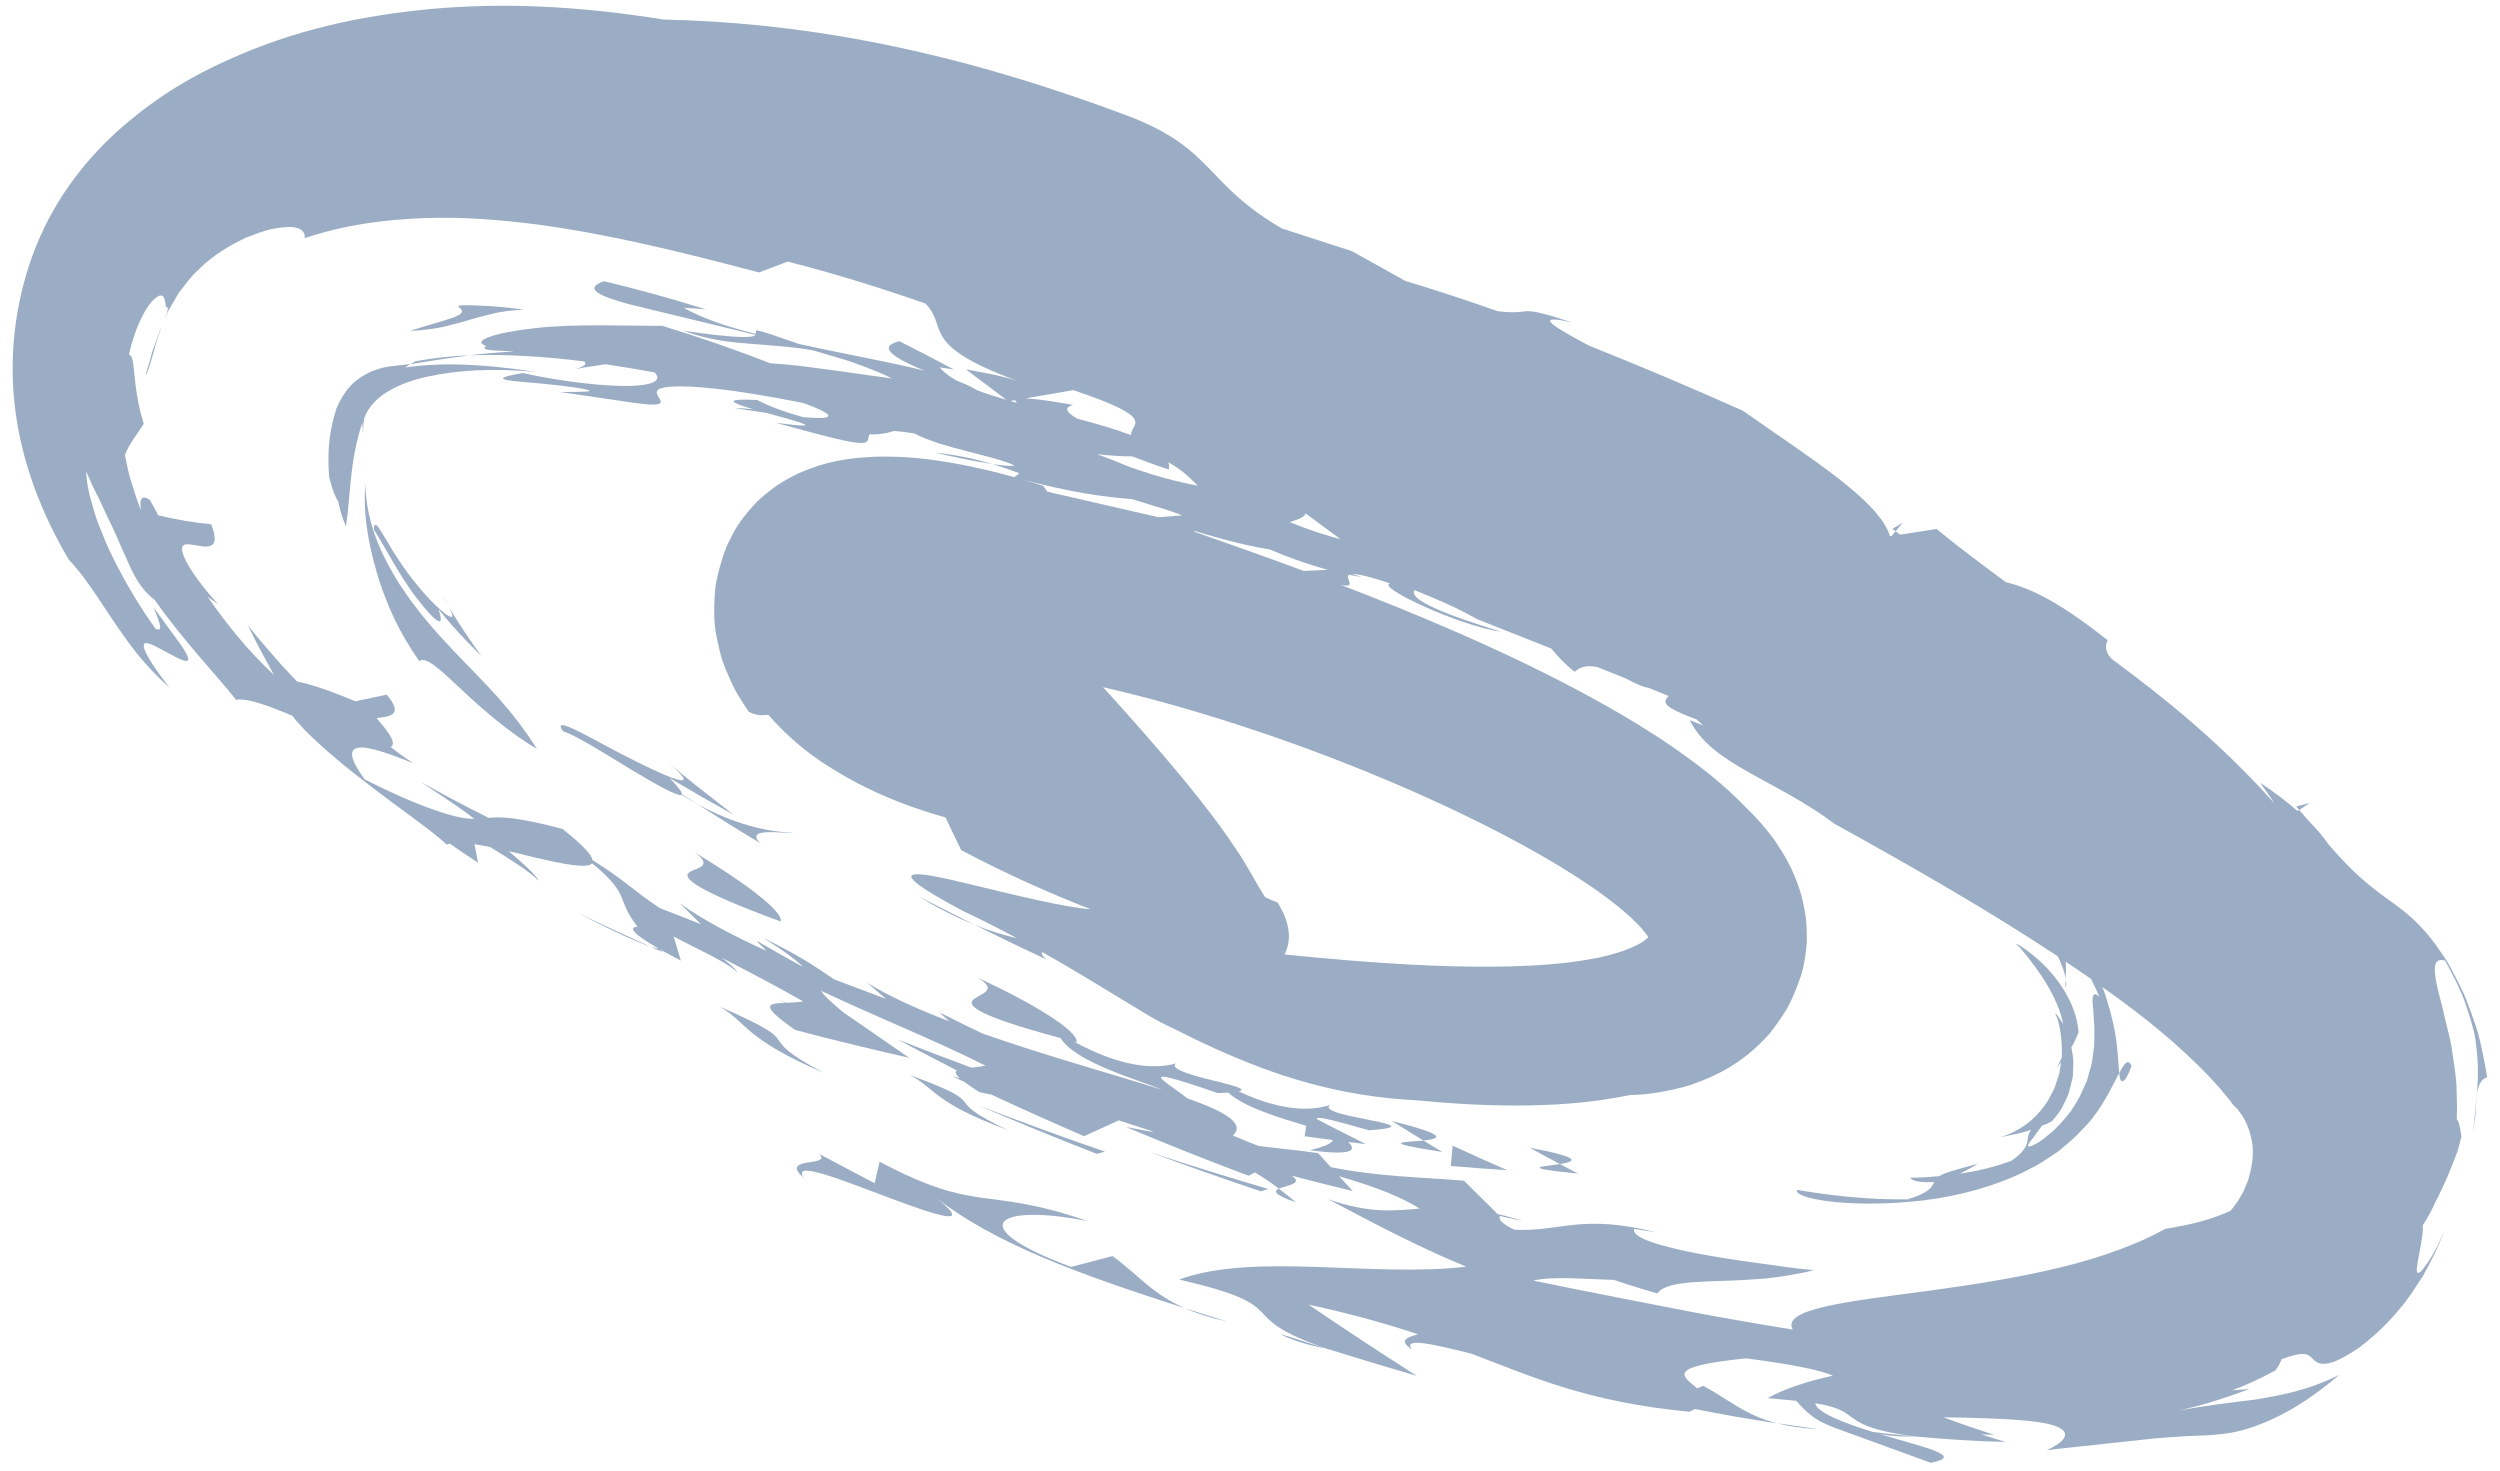 <svg width="1047" height="616" viewBox="0 0 1047 616" fill="none" xmlns="http://www.w3.org/2000/svg">
<g opacity="0.44">
<path d="M290.888 356.955C299.644 363.265 290.669 363.401 288.377 365.6C286.104 367.629 290.598 372.641 326.956 385.918C328.235 381.713 311.168 369.106 290.888 356.955Z" fill="#1B4579"/>
<path d="M640.698 480.655C644.87 483.012 649.077 485.27 653.311 487.511C659.558 486.465 663.486 485.015 640.698 480.655Z" fill="#1B4579"/>
<path d="M660.865 491.518L653.311 487.511C645.976 488.651 635.348 488.937 660.865 491.518Z" fill="#1B4579"/>
<path d="M513.984 553.495C507.87 551.56 501.987 549.698 496.195 547.867C500.937 549.975 506.63 551.85 513.984 553.495Z" fill="#1B4579"/>
<path d="M448.564 530.588C402.26 513.331 417.603 503.852 455.52 511.396C412.454 496.476 409.912 508.641 368.375 486.499L366.298 495.563L342.922 483.193C346.076 485.96 341.86 486.273 338.003 486.891C334.346 487.581 331.234 488.685 336.482 493.111C335.305 491.21 335.781 490.355 337.447 490.261C339.299 490.234 342.186 490.894 345.886 492.033C353.246 494.3 363.585 498.351 373.195 501.941C392.429 509.123 408.667 514.55 391.56 501.303C416.75 520.914 451.495 533.525 496.192 547.867C482.249 541.714 476.769 533.947 465.925 526.04L448.564 530.588Z" fill="#1B4579"/>
<path d="M542.768 503.562C540.296 501.404 537.925 499.669 535.585 497.827C533.375 498.859 533.416 500.273 542.768 503.562Z" fill="#1B4579"/>
<path d="M272.324 396.444C262.094 391.804 251.875 387.115 241.75 382.154C257.809 390.675 267.218 394.625 272.324 396.444Z" fill="#1B4579"/>
<path d="M604.085 482.47L596.15 477.673C588.079 478.398 576.513 478.154 604.085 482.47Z" fill="#1B4579"/>
<path d="M582.85 469.448L596.146 477.677C603.022 476.877 607.291 475.617 582.85 469.448Z" fill="#1B4579"/>
<path d="M325.845 435.26C324.007 432.699 321.259 430.327 301.499 421.596C313.184 428.445 311.296 434.768 345.09 449.362C328.571 440.666 327.705 437.77 325.845 435.26Z" fill="#1B4579"/>
<path d="M462.79 482.312C444.943 476.206 427.25 469.695 409.672 462.904C426.058 469.964 442.585 476.738 459.256 483.2L462.79 482.312Z" fill="#1B4579"/>
<path d="M892.688 446.362C891.203 443.207 889.667 445.293 887.556 449.422C887.728 454.107 889.78 454.746 892.688 446.362Z" fill="#1B4579"/>
<path d="M865.142 410.146L864.98 413.244C865.503 413.229 865.427 411.898 865.142 410.146Z" fill="#1B4579"/>
<path d="M151.694 157.666C148.297 159.603 144.216 163.402 141.108 170.588C141 170.804 140.879 171.017 140.781 171.278C140.835 171.234 140.835 171.303 140.872 171.317C138.46 178.481 136.817 187.647 137.85 199.741C139.351 205.861 140.777 208.857 141.703 210.115C142.363 213.81 143.558 217.356 144.887 220.448C146.91 207.633 146.232 193.67 151.731 177.061C151.876 178.341 151.883 179.755 151.968 181.764C152.1 179.509 152.158 177.166 152.571 174.994C154.415 170.15 158.375 166.201 163.081 163.585C167.802 160.825 173.219 159.015 179.228 157.686C191.276 155.091 205.762 154.059 224.314 155.728C200.962 152.223 184.476 151.759 169.579 153.91C170.367 153.39 171.187 152.971 171.984 152.486C166.929 153.035 164.373 153.147 159.915 154.062C157.772 154.821 155.05 155.425 151.694 157.666Z" fill="#1B4579"/>
<path d="M171.984 152.49C176.565 151.839 183.604 150.474 196.521 148.818C188.734 149.076 180.813 150.054 173.983 151.283L171.984 152.49Z" fill="#1B4579"/>
<path d="M189.056 271.602C181.942 264.036 174.304 255.41 167.236 244.524C160.474 233.618 153.49 220.231 152.976 202.701C152.323 211.661 153.224 219.125 154.401 225.629C155.599 232.14 157.156 237.778 158.829 243.223C162.5 253.996 166.619 264.011 175.591 276.876C178.515 274.688 184.496 280.626 193.153 288.677C201.675 296.739 213.614 307.171 224.849 313.593C219.671 305.483 214.541 298.836 208.683 292.229C202.838 285.649 196.204 279.168 189.056 271.602Z" fill="#1B4579"/>
<path d="M279.799 319.305C278.487 318.16 277.041 316.919 275.295 315.465C276.741 316.733 278.285 318.023 279.799 319.305Z" fill="#1B4579"/>
<path d="M280.51 325.893L294.257 333.924L307.188 341.212L290.931 328.48C287.019 325.372 283.355 322.326 279.802 319.308C285.967 324.692 287.542 326.847 285.419 326.766C282.926 326.685 275.402 323.403 266.975 319.178C250.042 310.975 230.089 298.179 235.807 306.243C242.291 308.513 253.428 315.739 264.022 322.108C274.554 328.491 284.404 333.967 285.484 332.835C287.7 334.189 290.159 335.683 292.053 336.738L285.582 332.595C285.673 331.773 284.121 329.678 280.51 325.893Z" fill="#1B4579"/>
<path d="M189.218 135.974C191.047 135.539 192.877 135.08 194.671 134.548C198.173 133.411 201.984 132.402 206.034 131.475C209.924 130.404 214.601 129.931 219.497 129.66C211.867 128.706 206.172 128.138 202.3 128.048C198.313 127.859 195.745 127.794 194.155 127.817C191.082 127.957 191.842 128.371 192.639 129.036C193.457 129.713 194.376 130.719 191.852 132.089C189.332 133.494 183.256 134.977 171.687 138.522C176.145 138.488 179.974 137.89 183.793 137.271C185.67 136.92 187.469 136.482 189.218 135.974Z" fill="#1B4579"/>
<path d="M408.041 387.279L384.75 375.449C393.018 380.509 400.761 384.318 408.041 387.279Z" fill="#1B4579"/>
<path d="M555.191 564.689L536.232 558.657C539.272 560.728 548.716 563.718 555.191 564.689Z" fill="#1B4579"/>
<path d="M1036.78 466.577L1037.21 458.326C1036.86 463.122 1036.52 468.108 1035.54 474.697C1035.98 472.017 1036.51 469.3 1036.78 466.577Z" fill="#1B4579"/>
<path d="M961.647 337.728C962.049 338.203 962.451 338.681 962.9 339.208L967.256 336.318L961.647 337.728Z" fill="#1B4579"/>
<path d="M744.157 596.072C748.807 597.312 754.475 598.112 761.497 598.522C755.571 597.686 749.774 596.867 744.157 596.072Z" fill="#1B4579"/>
<path d="M607.587 488.318C615.475 488.96 623.35 489.592 631.237 490.078C623.543 486.739 615.922 483.294 608.353 479.804L607.587 488.318Z" fill="#1B4579"/>
<path d="M380.996 450.205C391.972 455.847 390.558 461.66 422.135 473.29C391.289 458.755 418.006 463.825 380.996 450.205Z" fill="#1B4579"/>
<path d="M531.19 497.976C514.62 493.057 498.105 488.046 481.763 482.562C497.042 488.32 512.493 493.672 528.019 498.92L531.19 497.976Z" fill="#1B4579"/>
<path d="M415.692 194.373C409.222 192.43 401.476 190.601 391.537 189.523C397.653 190.998 407.83 193.171 415.692 194.373Z" fill="#1B4579"/>
<path d="M183.627 255.123C189.098 261.96 195.131 268.418 201.553 274.696C195.185 265.84 189.483 257.258 184.654 248.113C189.878 257.149 190.549 259.334 187.989 258.029C185.518 256.665 180.06 251.604 174.852 245.202C169.558 238.864 164.638 231.137 161.555 225.769C158.383 220.447 156.768 217.626 156.563 221.801C160.636 227.88 167.591 241.757 174.645 250.645C181.575 259.677 186.871 264.436 183.627 255.123Z" fill="#1B4579"/>
<path d="M318.392 353.1C311.292 346.136 329.109 349.287 332.309 348.785C321.404 348.343 307.903 345.412 292.046 336.742C300.729 342.346 309.519 347.792 318.392 353.1Z" fill="#1B4579"/>
<path d="M63.213 149.341C62.198 153.334 61.035 156.61 60.875 157.445C62.855 154.593 64.098 146.587 67.629 137.014C66.663 138.824 66.124 140.995 65.311 143.1C64.58 145.22 63.611 147.317 63.213 149.341Z" fill="#1B4579"/>
<path d="M792.511 221.513C792.98 221.851 793.364 222.131 793.859 222.49L796.949 218.853L792.511 221.513Z" fill="#1B4579"/>
<path d="M6.149 169.629C8.737 192.841 17.267 214.924 28.817 234.381C37.547 243.541 43.918 255.573 53.175 268.172C58.092 275.041 63.935 281.755 71.034 287.99C70.32 287.149 69.935 286.653 69.421 285.935C60.758 274.554 59.223 270.157 60.706 269.394C62.158 268.751 66.709 271.545 70.923 273.758C75.116 276.046 78.878 277.953 78.82 275.979C78.794 274.994 77.815 273.04 75.483 269.682C73.065 266.37 69.478 261.455 64.341 254.424C67.008 261.146 68.525 264.682 65.194 263.361C58.099 253.636 50.354 240.53 44.734 228.106C43.437 224.915 42.178 221.824 40.993 218.904C39.9 215.93 39.099 212.927 38.332 210.282C36.719 205.044 36.18 200.324 36.048 197.33C37.028 199.543 37.962 201.648 38.852 203.656C39.804 205.575 40.71 207.4 41.577 209.138C43.293 212.593 44.603 215.885 46.059 218.601C48.789 224.207 50.646 228.991 52.516 232.894C55.971 241.031 58.702 246.545 64.847 251.324C77.342 269.074 92.672 284.965 98.855 293.069C103.482 292.221 112.586 295.598 122.458 299.778C127.155 306.257 139.922 317.639 153.477 327.889C166.927 338.363 181.006 347.935 187.091 353.706C187.423 353.509 188.028 353.489 188.468 353.352C191.527 355.551 195.201 358.079 200.202 361.307L198.696 353.555C200.772 353.86 202.931 354.248 205.28 354.752C213.063 359.496 222.011 365.068 225.651 368.964C224.409 366.236 218.648 361.268 213.027 356.461C228.632 360.232 245.378 364.589 248.003 361.576C264.526 375.085 257.794 376.648 267.041 388.078C263.576 388.327 263.928 390.457 275.764 397.214C274.966 397.159 274.003 396.996 272.327 396.441L277.722 398.816C277.141 398.28 276.754 397.923 276.314 397.521C278.835 398.94 281.624 400.458 285.132 402.283L282.135 392.198C290.17 396.609 303.952 402.574 308.787 407.178C307.949 405.631 305.378 403.468 302.287 401.123C313.84 407.096 325.197 413.008 336.394 419.408C333.944 419.766 331.527 419.869 329.331 419.968L324.295 418.008C326.084 418.755 327.463 419.334 329.022 419.985C321.622 420.282 317.718 420.567 332.952 431.328C348.857 435.552 364.819 439.358 380.762 443.011C371.355 436.511 361.969 430.025 352.947 423.788C349.5 420.779 345.148 417.241 343.884 414.945C368.411 426.537 390.781 435.257 412.715 446.283C410.739 446.73 408.701 446.941 406.864 447.134C396.526 443.335 386.233 439.399 375.986 435.342C384.173 439.789 392.465 443.992 400.749 448.306C399.842 448.855 400.126 449.857 401.937 451.51L399.041 450.815L403.822 453.07C405.367 454.252 407.346 455.62 410.216 457.406L415.117 458.407C427.985 464.385 440.953 470.181 454.005 475.85L468.547 469.206C473.322 470.762 477.587 472.153 481.676 473.487L483.231 474.161L471.514 471.974C488.483 479.065 505.591 485.946 522.911 492.391L525.601 491.009C529.282 493.216 532.507 495.455 535.595 497.835C538.71 496.434 546.175 495.792 540.905 492.347C549.41 494.624 557.968 496.726 566.532 498.82L560.816 492.598C577.904 497.627 586.978 501.494 594.534 506.151C583.801 507.048 573.657 508.339 556.231 502.228C571.811 510.466 582.107 515.865 593.321 521.211C599.551 524.201 606.11 527.181 614.076 530.499C574.929 535.077 525.117 524.355 493.853 535.876C544.516 547.637 514.413 550.504 555.201 564.696C567.855 568.616 580.53 572.504 593.306 576.183C577.982 566.419 562.891 556.479 548.003 546.362C566.395 550.355 581 554.505 593.837 558.789C589.99 559.946 585.067 561.098 591.366 565.163C587.019 559.828 600.772 563.059 616.111 566.889C642.289 576.811 664.775 587.145 707.54 591.246C708.459 590.835 709.088 590.449 709.837 590.074C720.496 592.29 731.856 594.21 744.164 596.083C730.381 592.489 724.244 586.196 713.318 580.4L710.774 581.449C705.15 576.344 696.29 572.504 731.247 568.875C751.767 571.567 762.222 573.819 767.618 576.122C757.446 578.4 747.997 581.258 740.282 585.532C745.003 585.974 748.79 586.33 752.228 586.654C758.006 593.191 761.405 595.318 768.583 598.043C775.928 600.718 786.977 604.739 808.616 612.617C823.408 609.801 805.265 606.018 787.45 600.642C791.64 601.428 797.402 601.765 801.733 601.571C795.933 600.974 790.119 600.452 784.383 599.704C772.026 595.913 760.663 591.418 760.248 587.709C780.994 590.855 768.701 597.239 801.733 601.571C814.281 602.689 826.922 603.626 839.82 603.878C836.445 602.808 833.066 601.825 829.757 600.68C831.447 600.807 833.129 600.848 835.163 600.882C827.953 598.582 820.884 596.153 813.933 593.558C839.203 593.97 854.194 594.754 860.821 597.234C867.466 599.558 865.622 603.525 857.22 607.289C878.06 605.036 891.733 603.559 901.578 602.493C911.768 601.586 918.407 601.302 924.409 601.113C930.493 600.635 935.936 600.35 944.2 597.379C952.328 594.388 963.639 589.448 979.704 575.765C966.624 582.361 955.209 584.314 944.509 586.14C933.832 587.466 923.737 588.637 912.688 590.67C922.355 588.593 932.211 585.401 942.05 581.726L934.838 582.243C940.614 580.154 946.521 577.414 952.912 573.95C954.42 571.926 955.127 570.465 955.488 569.257C962.21 566.792 965.026 566.604 966.821 567.631C968.617 568.609 969.301 570.57 971.833 571.066C973.101 571.309 974.842 571.188 977.441 570.337C980.012 569.303 983.448 567.464 988.047 564.366C992.47 560.959 998.429 556.142 1004.94 548.208C1008.29 544.398 1011.36 539.572 1014.79 534.263C1017.83 528.696 1021.18 522.536 1023.68 515.215C1019.93 524.868 1016.23 529.559 1014.51 531.775C1012.64 533.923 1012.08 533.312 1012.17 531.336C1012.42 527.358 1014.99 518.043 1014.7 513.119C1016.63 510.101 1018.52 506.719 1020.09 503.109C1020.94 501.501 1021.85 499.808 1023.05 497.047C1024.28 494.581 1025.51 491.551 1026.94 488.049C1027.63 486.274 1028.36 484.4 1029.12 482.428C1029.78 480.428 1030.25 478.284 1030.83 476.034C1030.28 471.459 1029.58 469.226 1028.89 468.765C1029.13 463.822 1028.89 458.892 1028.75 454.066C1028.4 449.275 1027.6 444.642 1026.95 440.18C1026.41 435.743 1025.1 431.46 1024.2 427.592C1023.37 424.051 1022.65 420.676 1021.87 418.027C1020.41 412.512 1019.55 408.099 1019.75 405.295C1019.9 402.667 1021.17 401.479 1024.04 402.304C1027.79 409.305 1030.68 414.851 1032.57 420.396C1033.02 421.78 1033.45 423.098 1033.87 424.358C1034.31 425.804 1034.73 427.184 1035.13 428.502C1035.9 431.158 1036.51 433.564 1036.77 435.82C1037.97 444.861 1038.03 451.033 1037.22 458.319C1038.18 453.033 1039.81 451.725 1041.62 451.172C1040.55 444.386 1039.2 438.105 1037.73 432.376C1036.83 429.504 1035.87 426.755 1034.92 424.135C1034.06 421.847 1033.24 419.654 1032.44 417.547C1030.71 413.649 1028.97 410.29 1027.32 407.15C1025.68 403.958 1024.05 401.264 1022.44 399.044C1016.12 389.591 1010.83 384.932 1006.14 381.11C996.633 373.769 989.431 370.204 975.089 353.513C973.067 350.621 970.603 347.516 966.859 343.764C965.572 342.28 964.352 340.87 962.907 339.205L962.185 339.607C958.166 336.156 953.18 332.182 946.522 327.801C948.686 330.695 950.617 333.451 952.432 336.338C929.098 310.255 906.211 292.147 884.438 275.987C884.043 275.519 883.48 274.856 883.091 274.395C881.421 271.404 881.92 269.734 882.726 268.185C860.332 250.352 848.773 245.989 840.023 243.789C830.471 236.689 820.814 229.584 811.021 221.534L795.83 223.913C795.129 223.404 794.56 222.989 793.866 222.483L792.17 224.502L791.551 224.578C786.968 209.526 757.93 191.764 729.922 172.016C708.7 162.498 687.029 153.355 665.484 144.759C665.457 144.741 665.406 144.71 665.406 144.71C664.138 144.218 663.072 143.808 661.919 143.362C663.076 143.804 664.141 144.214 665.322 144.667C651.404 137.281 640.704 130.972 658.649 135.123C633.681 126.919 643.201 132.153 627.528 130.375C627.406 130.336 627.328 130.352 627.206 130.323C614.003 125.672 601.136 121.422 588.548 117.642C581.334 113.624 573.733 109.395 566.178 105.186C556.444 102.034 546.652 98.861 536.887 95.698C520.868 86.389 513.836 78.192 506.262 70.452C498.709 62.664 490.572 55.404 472.09 48.427C430.614 32.896 395.388 23.338 363.936 17.338C332.48 11.342 304.84 8.809 277.945 8.181C241.54 2.328 209.998 1.093 180.533 3.756C151.062 6.599 123.941 12.234 95.231 25.215C80.913 31.647 66.666 39.812 51.299 53.053C36.157 66.249 23.295 82.886 15.201 102.883C7.206 122.791 3.469 145.922 6.149 169.629ZM750.775 556.82C714.157 550.925 694.501 546.644 676.755 543.256C665.633 541.045 655.273 539.067 642.133 536.317C649.657 534.45 662.439 535.623 675.851 536.026C681.209 537.751 686.976 539.696 694.081 541.69C697.166 537.345 707.306 536.928 719.597 536.485C725.704 536.353 732.452 535.98 738.927 535.5C742.213 535.148 745.449 534.723 748.544 534.186C751.404 533.694 756.091 532.958 759.684 531.915C750.431 531.184 743.973 529.95 735.488 528.89C727.262 527.763 718.584 526.431 710.759 524.936C695.122 521.908 682.94 518.236 684.457 514.667L693.607 516.094C661.828 508.128 653.669 516.043 634.209 514.991C629.891 512.936 627.339 510.985 628.185 509.26L637.969 511.393C633.507 509.965 629.442 508.926 625.725 508.118L627.152 508.363L613.097 494.471C594.798 492.943 577.383 492.856 557.34 488.808L552.041 482.923C543.64 481.732 535.341 480.978 527.067 479.92C523.563 478.565 520.035 477.19 516.328 475.543C521.764 470.602 512.984 465.481 497.179 459.946C488.253 452.76 472.699 444.936 509.972 457.767C511.784 457.74 513.167 457.666 514.354 457.58C521.438 463.977 536.432 468.242 547.012 471.48L546.399 475.869L558.218 477.463C557.764 478.784 554.921 480.209 548.536 481.72C566.925 484.169 568.172 481.609 564.617 478.243L572.043 479.16C565.208 475.668 558.367 472.332 551.621 468.732C550.743 467.356 555.32 468.198 573.429 473.394C603.345 471.092 550.404 467.871 557.001 462.765C548.87 465.437 536.409 465.339 518.76 457.076C522.15 456.293 517.935 454.999 511.827 453.459C511.49 453.282 511.182 453.157 510.939 452.992C510.969 453.096 511.046 453.18 511.085 453.27C501.694 450.99 488.888 447.815 492.658 445.326C483.417 447.951 469.335 446.932 449.728 436.196C450.135 436.301 450.49 436.398 450.9 436.503C451.778 431.772 432.151 419.892 409.134 409.302C419.181 415.015 409.555 416.288 407.356 418.954C405.319 421.353 409.836 425.553 444.16 434.734C450.533 444.893 475.232 451.681 486.972 456.505C465.823 449.783 437.145 441.885 411.487 432.84C405.517 430.015 400.034 427.3 393.583 424.034C394.521 425.169 396.299 426.517 397.607 427.735C383.877 422.486 371.714 416.962 363.233 411.579L371.005 418.316C363.821 415.612 356.497 412.851 349.313 410.147C342.05 405.347 337.993 401.937 319.527 392.683C328.357 398.192 333.256 401.964 336.284 404.861C336.108 404.79 335.969 404.733 335.827 404.676C329.463 401.236 323.723 397.913 316.892 393.979C317.849 395.269 319.76 396.86 321.086 398.265C306.435 391.637 293.598 384.751 284.721 378.302L293.527 387.028L276.397 380.333C265.277 373.052 263.031 369.628 248.165 360.202C247.783 358 244.212 353.973 235.534 347.129C216.312 342.078 209.646 342.028 204.646 342.518C194.989 337.722 185.447 332.64 175.975 327.363C188.356 335.422 195.161 340.102 198.614 342.935C195.457 342.953 191.424 342.366 184.456 340.066C177.463 337.799 167.527 333.874 152.777 326.443C147.672 319.607 145.951 314.876 148.886 313.49C151.814 312.104 159.395 314.039 173.231 319.728C169.165 317.098 166.201 314.869 163.578 312.816C165.776 311.747 164.349 308.222 157.686 300.776C162.584 299.991 169.641 300.018 161.94 290.929L148.844 293.691C136.198 288.435 129.17 286.338 124.393 285.428C120.795 281.636 117.225 277.844 113.84 273.848C110.376 269.954 107.012 265.978 103.816 261.852C107.13 268.965 110.961 275.725 114.779 282.73C103.622 272.297 94.669 261.057 86.917 249.911C88.407 250.958 89.573 251.777 91.217 252.933C81.18 241.746 77.417 234.908 76.476 231.444C75.511 227.984 77.438 227.703 80.07 228.048C85.402 228.833 93.207 231.665 88.433 219.566C81.15 218.844 73.761 217.645 66.274 215.815C65.12 213.638 63.98 211.454 62.705 209.303C59.126 207.046 58.29 209.106 59.118 213.802C57.51 210.13 56.347 206.195 55.169 202.327C53.848 198.535 53.135 194.473 52.294 190.537C54.056 186.031 57.107 182.3 60.215 177.491C54.977 160.89 57.043 148.757 53.977 148.544C57.135 134.897 61.848 127.612 64.862 125.007C67.995 122.38 69.168 124.025 69.443 128.607C70.941 128.341 70.124 130.277 69.161 133.286C69.521 132.402 69.888 131.504 70.259 130.593C70.752 129.745 71.248 128.884 71.75 128.015C72.756 126.275 73.783 124.497 74.823 122.695C77.463 119.495 79.78 115.842 83.026 113.07C88.956 106.954 96.314 102.711 103.151 99.463C106.72 98.119 109.983 96.869 112.989 96.095C116.082 95.468 118.79 95.103 120.996 95.073C125.387 94.959 127.983 96.693 127.583 99.754C144.53 94.027 161.682 91.909 177.851 91.343C194.075 90.728 209.593 92.09 224.734 93.985C255.088 98.081 284.176 105.2 317.891 114.116L329.877 109.553C349.87 114.623 368.742 120.568 387.539 127.106C392.627 132.132 391.687 136.686 395.245 141.843C398.796 146.992 406.805 152.685 429.521 160.793C421.427 157.698 415.726 156.778 404.525 154.686L421.482 167.451C417.131 166.173 412.94 164.873 409.193 163.422C406.906 162.02 404.05 160.687 400.86 159.509C397.802 157.797 395.221 155.949 393.53 153.852L399.533 154.752C391.984 150.737 384.368 146.798 376.702 142.9C367.08 145.199 374.16 149.864 387.147 155.26C372.147 151.458 357.243 149.019 334.649 144.053C312.963 136.479 316.843 138.197 316.63 139.85C304.461 136.859 293.829 133.209 286.361 128.902C289.433 129.104 292.496 129.24 295.655 129.581C281.868 125.265 267.462 121.18 252.831 117.77C244.321 120.856 250.703 123.945 263.573 127.438C275.797 130.402 295.728 135.232 316.456 140.256C315.282 141.496 309.876 141.892 286.2 138.521C295.062 141.846 303.416 143.126 312.388 143.816C316.919 144.187 321.556 144.563 326.264 144.947C331.019 145.372 336.062 145.881 340.587 146.76C344.758 147.994 348.801 149.189 352.644 150.326C353.575 150.614 354.496 150.894 355.403 151.171C356.107 151.421 356.801 151.668 357.484 151.907C358.844 152.404 360.16 152.882 361.425 153.343C366.472 155.227 370.662 156.939 373.504 158.503C366.222 157.488 357.507 156.269 349.15 155.103C344.2 154.447 339.359 153.806 334.888 153.214C330.219 152.713 325.99 152.321 322.469 152.111C308.451 146.586 293.346 141.366 277.35 136.443C264.957 136.578 240.868 135.451 224.145 137.428C207.248 139.234 196.956 142.786 203.743 144.929C200.572 146.678 206.441 146.855 214.878 147.089C214.939 147.113 215.017 147.121 215.095 147.136C207.311 147.711 201.731 148.154 196.511 148.794C211.684 148.271 227.994 149.285 244.588 151.35C245.884 152.354 245.061 153.274 241.142 154.555C245.083 153.709 249.359 153.258 253.618 152.534C260.534 153.577 267.478 154.778 274.12 155.958C278.348 160.169 270.683 161.907 259.512 161.62C248.239 161.29 232.766 159.311 218.957 156.222C200.838 159.33 216.129 159.492 230.218 160.992C237.283 161.728 244.041 162.62 246.176 163.319C248.312 164.032 245.813 164.158 234.594 164.181C259.071 167.631 269.176 169.565 273.71 169.442C278.138 169.352 276.642 167.734 275.626 165.981C274.645 164.217 274.09 162.289 281.627 161.891C289.066 161.46 305.185 162.537 336.567 168.813C353.478 175.059 346.964 175.66 336.26 174.68C329.615 172.857 322.864 170.511 317.073 167.505C301.605 166.787 306.982 168.928 315.502 171.385C312.827 171.129 310.057 170.927 307.144 170.789C310.819 171.464 315.74 172.165 320.947 172.897C334.144 176.577 348.036 180.12 324.85 177.052C347.676 183.309 356.548 185.521 360.581 185.524C364.495 185.535 363.082 183.466 364.259 181.897C367.529 182.057 370.799 181.646 374.445 180.493C376.675 180.661 379.604 180.993 382.985 181.53C394.409 187.733 417.755 191.124 424.997 195.049C423.075 195.237 419.955 195.024 415.689 194.352C419.863 195.635 423.486 196.935 426.795 198.118C426.398 198.667 425.763 199.243 424.587 199.868C449.494 206.603 462.269 208.049 474.142 209.049C482.086 211.565 490.326 213.826 495.049 215.834L485.271 216.638C468.909 212.876 453.447 209.321 438.619 205.912L436.844 203.417C424.96 199.655 413.687 196.699 402.398 194.534C391.065 192.407 379.915 190.901 366.463 191.268C359.572 191.598 352.281 192.127 342.55 195.085C339.889 195.99 337.223 197.013 334.625 198.123C331.556 199.614 328.582 201.214 325.531 203.21C323.821 204.409 322.148 205.689 320.529 207.028C318.913 208.367 317.389 209.67 315.657 211.588C312.329 215.195 309.339 218.961 306.83 223.749C306.201 224.906 305.607 226.077 305.042 227.266C304.509 228.394 303.846 229.841 303.655 230.492C303.068 232.14 302.522 233.82 302.02 235.518C301.028 238.921 300.169 242.377 299.601 245.864C298.958 252.906 298.71 260.997 300.22 267.207C300.861 270.48 301.664 273.859 302.63 276.957C303.624 279.616 304.718 282.269 305.91 284.888L307.764 288.788C308.395 290.011 308.989 290.896 309.622 291.965C310.879 294.011 312.19 296.048 313.549 298.058C317.02 299.927 319.457 299.559 321.77 299.365C334.544 313.888 346.618 321.221 358.734 327.809C370.861 334.137 383.133 338.75 396.008 342.357C398.132 346.989 400.305 351.448 402.551 356.043C422.824 366.729 440.29 374.347 456.683 380.76C447.185 380.289 424.273 374.704 406.317 370.332C382.456 364.495 366.863 362.044 403.132 381.447C411.154 385.204 418.702 389.07 425.937 392.933C420.33 391.578 414.405 389.873 408.041 387.272C418.05 392.238 428.121 397.091 438.258 401.845C436.535 400.446 436.199 399.478 436.426 398.692C449.121 405.829 460.842 413.048 472.393 420.071C478.376 423.546 483.261 427.069 491.086 430.559C497.152 433.643 503.145 436.565 509.275 439.336C533.762 450.337 560.05 459.206 593.962 460.863C606.831 462.148 620.588 462.998 635.205 462.99C649.856 462.924 665.273 462.182 682.629 458.62C690.143 458.459 698.741 457.168 708.186 454.334C717.872 450.899 729.48 445.856 740.862 433.155C743.606 429.735 746.198 426.043 748.526 422.207C750.696 418.234 752.451 413.8 753.991 409.367C754.705 407.63 755.562 403.805 756.061 400.348C756.316 398.613 756.527 396.835 756.649 395.116C756.702 393.52 756.707 391.909 756.665 390.295C756.584 387.073 756.308 383.687 755.77 381.154C755.271 378.508 754.621 375.473 753.883 373.205C750.84 363.575 746.954 357.427 743.143 351.818C739.415 346.718 735.562 342.357 731.823 338.781C721.512 328.036 711.465 320.506 701.171 313.276C690.902 306.167 680.483 299.938 669.915 294.029C648.801 282.29 627.138 272.124 605.879 262.941C590.755 256.411 575.858 250.444 561.537 244.957C568.689 246.448 562.958 242.009 564.978 240.705C566.775 241.051 568.652 241.464 570.207 241.579C568.697 241.143 567.603 240.826 566.239 240.433C568.302 240.309 572.784 241.188 582.182 244.322C575.848 245.557 611.039 262.165 628.732 264.571C597.648 255.027 590.681 250.266 592.311 247.123C600.657 250.49 609.648 254.183 618.591 259.306C629.149 263.484 639.437 267.559 649.667 271.608C652.251 274.666 654.872 277.741 659.504 281.366C662.088 278.911 665.373 278.635 668.912 279.361C672.784 280.9 676.568 282.403 680.44 283.941C684.372 285.895 687.9 287.834 690.486 288.061C693.242 289.199 696.008 290.341 698.75 291.472C698.216 292.126 697.716 292.746 697.569 293.397C697.16 295.238 699.4 297.168 710.55 301.298L713.346 303.884L707.699 301.596C716.63 320.162 743.73 326.47 768.301 345.019C802.217 363.72 834.06 382.141 861.817 400.521C862.194 401.347 862.643 402.206 862.926 402.998C864.145 405.88 864.942 408.323 865.132 410.139C865.252 407.718 865.216 405.257 865.14 402.778C868.73 405.184 872.303 407.59 875.744 409.994C876.986 412.466 878.156 414.971 879.216 417.531C877.357 415.55 876.497 416.196 876.378 418.531C876.309 419.705 876.464 421.289 876.693 423.22C876.741 425.208 876.893 427.536 877.132 430.092C877.166 432.685 877.084 435.569 876.988 438.568C876.395 441.567 876.422 444.785 875.322 447.9L873.996 452.625L871.955 457.104C870.768 460.159 868.872 462.742 867.292 465.34C864.15 469.336 861.075 472.838 858.065 475.125C855.259 477.653 852.704 479.133 851.106 479.768C849.532 480.437 848.929 480.274 849.596 479.048C849.929 478.437 850.578 477.56 851.58 476.4C852.499 475.132 853.654 473.435 855.2 471.439C856.667 470.927 858.07 470.325 859.363 469.587C860.874 467.659 862.522 465.892 863.641 463.811C864.672 461.632 865.845 459.576 866.506 457.365C867.117 455.119 867.676 452.931 868.105 450.807C868.237 448.59 868.302 446.455 868.316 444.43C868.255 442.394 867.775 440.422 867.488 438.611C868.881 436.558 869.541 434.468 870.524 432.309C869.53 419.235 860.462 407.907 853.552 401.837C846.492 395.709 841.926 393.641 845.895 396.788C854.247 406.572 861.947 418.002 864.088 428.93C861.228 424.231 859.756 422.925 861.627 426.461C863.252 431.844 863.656 437.416 863.493 442.815C862.826 444.387 862.14 445.816 861.343 447.096L863.166 444.968C862.927 446.475 862.75 447.994 862.461 449.462C861.995 450.881 861.534 452.282 861.083 453.662C860.353 456.525 858.691 458.818 857.491 461.23C852.275 469.372 844.879 474.199 837.699 476.265C841.927 475.35 846.518 474.689 850.589 473.144C849.139 475.411 849.365 476.398 849.028 478.198C848.624 479.915 847.659 482.505 842.353 486.144C835.358 488.737 828.067 490.465 820.759 491.568C823.075 490.241 825.373 489.272 828.327 487.379C818.313 490.06 814.188 491.263 812.155 492.573C808.06 492.929 804.04 493.275 799.98 493.217C800.482 494.502 804.313 495.418 810.019 495.015C809.01 497.101 808.327 499.415 798.844 502.296C782.363 502.496 766.673 500.722 752.513 498.309C752.16 500.344 756.905 501.865 765.538 503.076C774.121 504.169 786.583 504.55 800.596 503.24C814.629 502.029 829.921 498.584 843.445 492.733C846.862 491.326 849.989 489.493 853.226 487.903C856.305 486.104 859.149 484.064 862.028 482.201C864.585 479.971 867.212 477.925 869.525 475.706C871.69 473.336 873.96 471.224 875.825 468.924C882.06 461.094 885.122 453.586 887.539 449.415C887.116 445.806 887.011 439.698 885.869 432.825C884.689 426.504 882.898 419.627 880.518 413.423C883.065 415.243 885.66 417.061 888.116 418.88C904.689 431.032 918.626 443.412 928.355 454.301C929.779 455.711 930.556 456.926 931.676 458.218C932.707 459.481 933.966 460.823 934.632 461.909L935.254 462.763L935.745 463.232C936.074 463.557 936.489 463.821 936.807 464.229L938.657 466.674C941.036 470.112 942.495 474.259 943.244 478.771C943.845 483.391 943.266 488.202 941.868 492.903C941.612 494.154 941.164 495.289 940.641 496.4C940.149 497.538 939.801 498.798 939.051 499.875C938.386 500.966 937.735 502.309 936.906 503.478L934.231 507.037C926.387 510.677 916.978 513.079 906.92 514.609C896.013 520.753 880.185 526.677 862.464 530.898C844.77 535.183 825.508 538.17 808.122 540.523C773.313 545.149 746.097 548.111 750.775 556.82ZM546.018 239.107C529.361 232.929 513.874 227.48 500.106 222.649C500.158 222.567 500.193 222.474 500.211 222.378C514.031 226.542 523.854 228.842 531.803 230.12C538.932 233.204 547.685 236.338 556.043 238.658L546.018 239.107ZM501.593 203.377C493.731 201.943 484.51 199.613 472.84 195.474C468.242 193.55 463.748 191.717 459.464 190.257C466.567 190.945 471.164 191.224 474.105 191.11C479.172 192.987 484.509 195.068 489.479 196.613C489.691 195.565 489.615 194.565 489.344 193.594C495.318 196.989 498.288 200.103 501.593 203.377ZM540.16 218.676C543.85 217.462 546.918 216.316 546.639 214.934L561.44 225.835C555.36 224.239 548.448 222.015 540.16 218.676ZM473.72 182.255C467.266 179.76 459.39 177.497 451.078 175.316C446.88 172.847 445.152 170.726 449.45 169.577C439.509 167.805 433.182 166.991 429.477 166.844L449.516 163.389C485.96 175.688 473.246 177.201 473.72 182.255ZM426.019 168.787C425.024 168.505 424.106 168.218 423.131 167.937L425.198 167.581C425.129 167.902 425.42 168.31 426.019 168.787ZM469.898 198.632C470.142 198.673 470.326 198.703 470.6 198.751L470.294 198.813C470.125 198.735 470.013 198.685 469.898 198.632ZM699.459 392.369C699.418 392.359 699.405 392.355 699.344 392.34C699.334 392.337 699.327 392.337 699.313 392.333C699.317 392.333 699.317 392.333 699.32 392.333C699.35 392.341 699.395 392.351 699.435 392.362L699.459 392.369ZM699.323 392.333C699.33 392.337 699.334 392.333 699.344 392.337L699.415 392.359C699.364 392.344 699.35 392.341 699.323 392.333ZM356.522 251.302C356.383 251.245 356.339 251.228 356.522 251.302V251.302ZM541.353 311.337C563.222 319.204 585.073 328.111 606.391 338.09C627.621 348.078 648.661 359.132 667.061 371.744C671.593 374.904 675.924 378.159 679.81 381.45C683.665 384.698 687.134 388.154 689.162 390.842C689.532 391.42 690.166 392.122 690.335 392.501C690.18 392.689 689.977 392.883 689.652 393.066C688 394.823 683.997 396.649 679.881 398.211C675.488 399.666 670.658 400.988 665.416 401.815C655.042 403.638 643.854 404.426 632.632 404.729C610.102 405.294 587.231 403.988 564.859 402.211C555.816 401.479 546.88 400.614 537.975 399.738C539.43 396.78 540.027 393.684 539.729 390.466C539.506 388.065 538.835 385.604 537.77 383.1C537.238 381.849 536.607 380.587 535.888 379.318L535.332 378.364C535.15 378.203 535.329 378.053 534.852 377.878L533.384 377.325C532.406 376.934 531.43 376.504 530.474 376.03L529.768 375.669L529.591 375.387L529.238 374.819C525.456 368.769 522.346 362.515 517.864 355.928C513.545 349.352 508.532 342.554 503.199 335.767C492.531 322.184 480.639 308.615 470.545 297.303C467.487 293.894 464.629 290.723 461.973 287.792C487.997 293.717 514.817 301.864 541.353 311.337ZM505.133 86.152C505.103 86.142 504.987 86.102 504.987 86.102C503.86 85.781 502.797 85.479 501.764 85.187C502.797 85.479 503.86 85.781 504.957 86.092C504.954 86.092 505.103 86.142 505.133 86.152Z" fill="#1B4579"/>
</g>
</svg>
